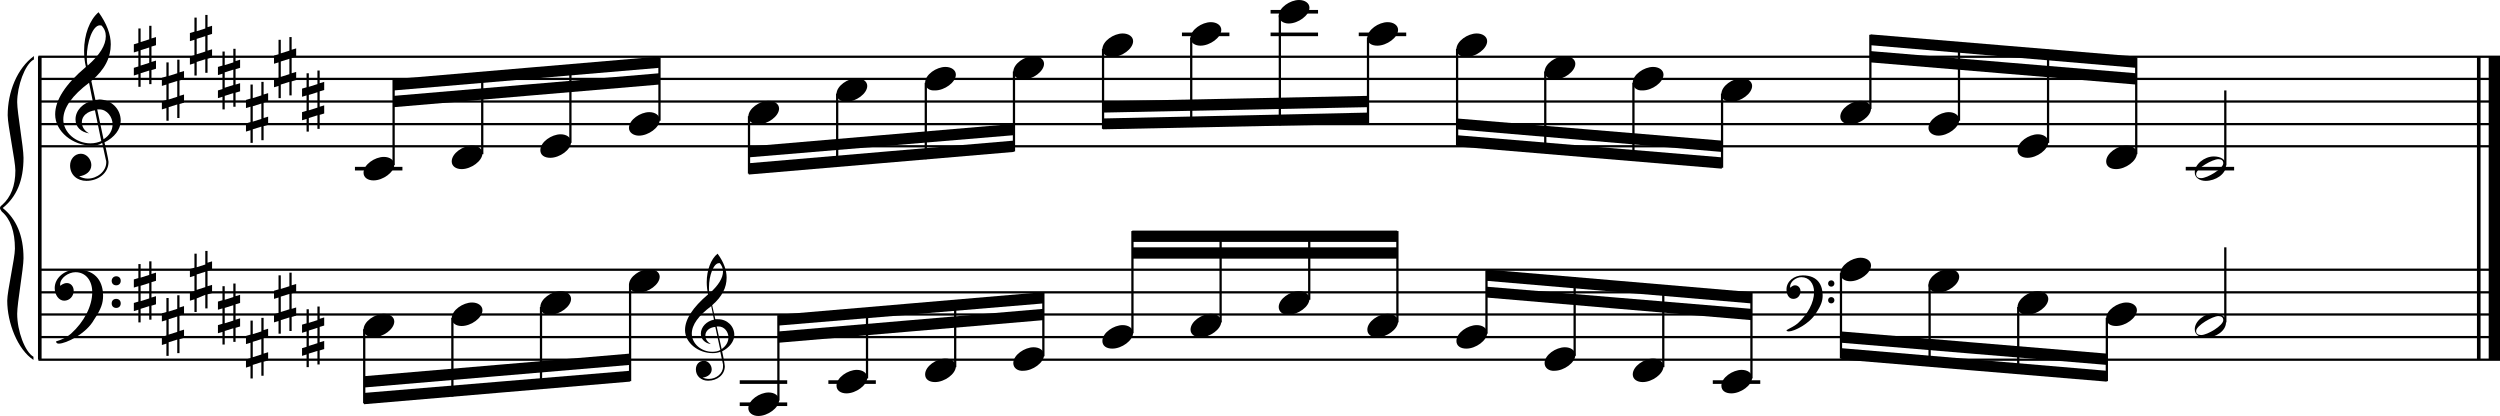 <?xml version="1.0" encoding="utf-8"?>
<!-- Generator: Adobe Illustrator 19.0.1, SVG Export Plug-In . SVG Version: 6.00 Build 0)  -->
<!DOCTYPE svg PUBLIC "-//W3C//DTD SVG 1.1//EN" "http://www.w3.org/Graphics/SVG/1.1/DTD/svg11.dtd">
<svg version="1.1" id="Layer_1" xmlns="http://www.w3.org/2000/svg" xmlns:xlink="http://www.w3.org/1999/xlink" x="0px" y="0px"
	 viewBox="0 0 552.9 92" enable-background="new 0 0 552.9 92" xml:space="preserve">
<rect x="8.4" y="12.5" width="0.8" height="67"/>
<g>
	<path d="M7.4,13.2c-1.9,1.1-3.6,5.8-3.6,9.4c0,2.3,1.4,9.9,1.4,12.3c0,5-1.5,8.6-4.6,11.1c3,2.4,4.6,6.1,4.6,11.1
		c0,2.3-1.4,9.9-1.4,12.3c0,3.8,1.7,8.4,3.6,9.5v0.7c-3.5-2.3-5.8-8.2-5.8-13.1c0-2.1,1.7-9.4,1.7-11.5c0-3.8-1-6.6-2.9-8.2
		C0.1,46.4,0,46.2,0,46c0-0.2,0.1-0.4,0.5-0.7c1.9-1.7,2.9-4.2,2.9-7.6c0-2.1-1.7-10-1.7-12.2c0-5.2,2.1-10.4,5.8-13.1V13.2z"/>
</g>
<rect x="547.8" y="12.5" width="0.8" height="67"/>
<rect x="550.4" y="12.5" width="2.5" height="67"/>
<rect x="8.5" y="32.1" width="544.4" height="0.5"/>
<rect x="8.5" y="27.2" width="544.4" height="0.5"/>
<rect x="8.5" y="22.2" width="544.4" height="0.5"/>
<rect x="8.5" y="17.2" width="544.4" height="0.5"/>
<rect x="8.5" y="12.3" width="544.4" height="0.5"/>
<g>
	<path d="M20.3,32.2c-4.2,0-8.1-3.1-8.1-6.9c0-3.2,2.3-6.7,6.8-10.5c-0.3-1.2-0.4-2.4-0.4-3.6c0-3.5,1.2-6.8,3.2-8.5
		c1.8,2.5,2.7,4.9,2.7,7.1c0,2.9-1.3,5.6-4.3,8.1l0.9,4.2c0.5,0,0.8-0.1,0.8-0.1c2.6,0,4.8,2,4.8,4.7c0,1.9-1.4,3.7-3.6,4.8
		c0-0.1,0.9,3.8,0.9,4.3c0,2.5-2.3,4.2-4.9,4.2c-2,0-3.6-1.3-3.6-3.4c0-1.4,1-2.6,2.4-2.6c1.3,0,2.3,1.3,2.3,2.5
		c0,1.4-1.2,2.3-2.7,2.5c0.6,0.3,1.2,0.5,1.9,0.5c2.1,0,4.1-1.6,4.1-3.6c0-0.2,0-0.4-0.1-0.6l-0.8-3.7
		C21.9,32.1,21.2,32.2,20.3,32.2z M18.1,27c0,1,0.5,1.9,1.6,2.5c-1.8-0.3-3-1.4-3-3.1c0-2,1.7-3.7,3.8-4.1l-0.8-4
		C16,21.1,14,23.8,14,26.4c0,2.9,2.8,5.3,6,5.3c0.9,0,1.7-0.2,2.4-0.5L21,24.4C19.4,24.6,18.1,25.6,18.1,27z M22.1,5.6
		c-1.6,0-2.9,3.7-2.9,7c0,0.7,0,1.3,0.2,1.9c2.7-2.4,4-4.5,4-6.5c0-0.9-0.3-1.7-1-2.4C22.4,5.7,22.3,5.6,22.1,5.6z M24.9,27.5
		c0-1.6-1.2-3.3-2.9-3.3c-0.1,0-0.2,0-0.5,0l1.4,6.6C24.2,30,24.9,28.8,24.9,27.5z"/>
</g>
<g>
	<path d="M33.5,5.7v2.8l1-0.3V10l-1,0.3v3.4l1-0.3v1.8l-1,0.3v3.1H33v-3l-1.9,0.6v3h-0.5v-2.8l-1,0.3V15l1-0.3v-3.4l-1,0.3V9.8
		l1-0.3V6.3h0.5v3L33,8.7v-3H33.5z M33,10.5l-1.9,0.6v3.4l1.9-0.6V10.5z"/>
</g>
<g>
	<path d="M39.7,13.1V16l1-0.3v1.8l-1,0.3v3.4l1-0.3v1.8l-1,0.3v3.1h-0.5v-3l-1.9,0.6v3h-0.5v-2.8l-1,0.3v-1.8l1-0.3v-3.4l-1,0.3
		v-1.8l1-0.3v-3.1h0.5v3l1.9-0.6v-3H39.7z M39.2,17.9l-1.9,0.6V22l1.9-0.6V17.9z"/>
</g>
<g>
	<path d="M45.9,3.2v2.8l1-0.3v1.8l-1,0.3v3.4l1-0.3v1.8l-1,0.3v3.1h-0.5v-3l-1.9,0.6v3H43V14l-1,0.3v-1.8l1-0.3V8.8l-1,0.3V7.3L43,7
		V3.9h0.5v3l1.9-0.6v-3H45.9z M45.4,8l-1.9,0.6v3.4l1.9-0.6V8z"/>
</g>
<g>
	<path d="M52.1,10.7v2.8l1-0.3V15l-1,0.3v3.4l1-0.3v1.8l-1,0.3v3.1h-0.5v-3l-1.9,0.6v3h-0.5v-2.8l-1,0.3V20l1-0.3v-3.4l-1,0.3v-1.8
		l1-0.3v-3.1h0.5v3l1.9-0.6v-3H52.1z M51.6,15.4l-1.9,0.6v3.4l1.9-0.6V15.4z"/>
</g>
<g>
	<path d="M58.3,18.1v2.8l1-0.3v1.8l-1,0.3v3.4l1-0.3v1.8l-1,0.3v3.1h-0.5v-3l-1.9,0.6v3h-0.5v-2.8l-1,0.3v-1.8l1-0.3v-3.4l-1,0.3
		v-1.8l1-0.3v-3.1h0.5v3l1.9-0.6v-3H58.3z M57.8,22.9l-1.9,0.6v3.4l1.9-0.6V22.9z"/>
</g>
<g>
	<path d="M64.5,8.2V11l1-0.3v1.8l-1,0.3v3.4l1-0.3v1.8l-1,0.3v3.1H64v-3l-1.9,0.6v3h-0.5V19l-1,0.3v-1.8l1-0.3v-3.4l-1,0.3v-1.8
		l1-0.3V8.8h0.5v3l1.9-0.6v-3H64.5z M64,13l-1.9,0.6V17l1.9-0.6V13z"/>
</g>
<g>
	<path d="M70.7,15.6v2.8l1-0.3v1.8l-1,0.3v3.4l1-0.3v1.8l-1,0.3v3.1h-0.5v-3l-1.9,0.6v3h-0.5v-2.8l-1,0.3v-1.8l1-0.3v-3.4l-1,0.3
		v-1.8l1-0.3v-3.1h0.5v3l1.9-0.6v-3H70.7z M70.2,20.4L68.3,21v3.4l1.9-0.6V20.4z"/>
</g>
<polygon fill-rule="evenodd" clip-rule="evenodd" points="87.1,23.7 145.8,18.7 145.8,16.2 87.1,21.2 "/>
<polygon fill-rule="evenodd" clip-rule="evenodd" points="87.1,20 145.8,15 145.8,12.5 87.1,17.5 "/>
<polygon fill-rule="evenodd" clip-rule="evenodd" points="165.6,34.8 224.2,29.9 224.2,27.4 165.6,32.4 "/>
<polygon fill-rule="evenodd" clip-rule="evenodd" points="165.6,38.6 224.2,33.6 224.2,31.1 165.6,36.1 "/>
<polygon fill-rule="evenodd" clip-rule="evenodd" points="243.9,24.9 302.5,23.7 302.5,21.2 243.9,22.4 "/>
<polygon fill-rule="evenodd" clip-rule="evenodd" points="243.9,28.6 302.5,27.4 302.5,24.9 243.9,26.2 "/>
<polygon fill-rule="evenodd" clip-rule="evenodd" points="322.2,28.6 380.8,33.6 380.8,31.1 322.2,26.2 "/>
<polygon fill-rule="evenodd" clip-rule="evenodd" points="322.2,32.4 380.8,37.3 380.8,34.8 322.2,29.9 "/>
<polygon fill-rule="evenodd" clip-rule="evenodd" points="413.7,13.8 472.4,18.7 472.4,16.2 413.7,11.3 "/>
<polygon fill-rule="evenodd" clip-rule="evenodd" points="413.7,10 472.4,15 472.4,12.5 413.7,7.6 "/>
<rect x="8.5" y="79.3" width="544.4" height="0.5"/>
<rect x="8.5" y="74.3" width="544.4" height="0.5"/>
<rect x="8.5" y="69.3" width="544.4" height="0.5"/>
<rect x="8.5" y="64.4" width="544.4" height="0.5"/>
<rect x="8.5" y="59.4" width="544.4" height="0.5"/>
<g>
	<path d="M15.7,73.8c2.9-2.6,4.7-6.1,4.7-9.2c0-2.5-1.4-4.4-3.7-4.4c-1.6,0-3.4,1.3-3.4,2.7c0,0.2,0,0.3,0.1,0.3
		c-0.1,0,0.6-0.6,1.4-0.6c0.9,0,1.5,0.8,1.5,1.7c0,1.2-0.9,2.2-2.1,2.2c-1.2,0-2.1-1.3-2.1-2.8c0-2.3,2.3-4.1,4.8-4.1
		c4.7,0,5.9,3.2,5.9,5.8c0,1.6-0.4,2.9-2,5.3C19.1,73.8,14.6,76,13,76c-0.4,0-0.6-0.2-0.6-0.5C13.8,75.1,14.9,74.5,15.7,73.8z
		 M25.7,61.1c0.6,0,1,0.4,1,1c0,0.6-0.4,1-1,1s-1-0.4-1-1C24.7,61.6,25.1,61.1,25.7,61.1z M25.7,66.1c0.6,0,1,0.4,1,1
		c0,0.6-0.4,1-1,1s-1-0.4-1-1C24.7,66.5,25.1,66.1,25.7,66.1z"/>
</g>
<g>
	<path d="M33.5,57.8v2.8l1-0.3v1.8l-1,0.3v3.4l1-0.3v1.8l-1,0.3v3.1H33v-3l-1.9,0.6v3h-0.5v-2.8l-1,0.3v-1.8l1-0.3v-3.4l-1,0.3v-1.8
		l1-0.3v-3.1h0.5v3l1.9-0.6v-3H33.5z M33,62.6l-1.9,0.6v3.4L33,66V62.6z"/>
</g>
<g>
	<path d="M39.7,65.2v2.8l1-0.3v1.8l-1,0.3v3.4l1-0.3v1.8l-1,0.3v3.1h-0.5v-3l-1.9,0.6v3h-0.5V76l-1,0.3v-1.8l1-0.3v-3.4l-1,0.3v-1.8
		l1-0.3v-3.1h0.5v3l1.9-0.6v-3H39.7z M39.2,70l-1.9,0.6v3.4l1.9-0.6V70z"/>
</g>
<g>
	<path d="M45.9,55.3v2.8l1-0.3v1.8l-1,0.3v3.4l1-0.3v1.8l-1,0.3v3.1h-0.5v-3L43.5,66v3H43v-2.8l-1,0.3v-1.8l1-0.3v-3.4l-1,0.3v-1.8
		l1-0.3v-3.1h0.5v3l1.9-0.6v-3H45.9z M45.4,60.1l-1.9,0.6v3.4l1.9-0.6V60.1z"/>
</g>
<g>
	<path d="M52.1,62.7v2.8l1-0.3V67l-1,0.3v3.4l1-0.3v1.8l-1,0.3v3.1h-0.5v-3l-1.9,0.6v3h-0.5v-2.8l-1,0.3v-1.8l1-0.3v-3.4l-1,0.3
		v-1.8l1-0.3v-3.1h0.5v3l1.9-0.6v-3H52.1z M51.6,67.5l-1.9,0.6v3.4l1.9-0.6V67.5z"/>
</g>
<g>
	<path d="M58.3,70.2V73l1-0.3v1.8l-1,0.3v3.4l1-0.3v1.8l-1,0.3v3.1h-0.5v-3l-1.9,0.6v3h-0.5V81l-1,0.3v-1.8l1-0.3v-3.4l-1,0.3v-1.8
		l1-0.3v-3.1h0.5v3l1.9-0.6v-3H58.3z M57.8,75l-1.9,0.6V79l1.9-0.6V75z"/>
</g>
<g>
	<path d="M64.5,60.3v2.8l1-0.3v1.8l-1,0.3v3.4l1-0.3v1.8l-1,0.3v3.1H64v-3l-1.9,0.6v3h-0.5V71l-1,0.3v-1.8l1-0.3v-3.4l-1,0.3v-1.8
		l1-0.3v-3.1h0.5v3l1.9-0.6v-3H64.5z M64,65l-1.9,0.6v3.4l1.9-0.6V65z"/>
</g>
<g>
	<path d="M70.7,67.7v2.8l1-0.3V72l-1,0.3v3.4l1-0.3v1.8l-1,0.3v3.1h-0.5v-3l-1.9,0.6v3h-0.5v-2.8l-1,0.3V77l1-0.3v-3.4l-1,0.3v-1.8
		l1-0.3v-3.1h0.5v3l1.9-0.6v-3H70.7z M70.2,72.5l-1.9,0.6v3.4l1.9-0.6V72.5z"/>
</g>
<g>
	<path d="M157.6,78.1c-3.2,0-6.1-2.3-6.1-5.1c0-2.4,1.7-5,5.1-7.9c-0.2-0.9-0.3-1.8-0.3-2.7c0-2.6,0.9-5.1,2.4-6.3
		c1.4,1.9,2,3.7,2,5.3c0,2.2-1,4.2-3.2,6.1l0.7,3.1c0.4,0,0.6,0,0.6,0c2,0,3.6,1.5,3.6,3.5c0,1.4-1.1,2.8-2.7,3.6
		c0-0.1,0.6,2.8,0.6,3.3c0,1.9-1.7,3.2-3.7,3.2c-1.5,0-2.7-1-2.7-2.5c0-1.1,0.7-1.9,1.8-1.9c1,0,1.7,1,1.7,1.9c0,1-0.9,1.7-2,1.8
		c0.4,0.2,0.9,0.3,1.4,0.3c1.6,0,3.1-1.2,3.1-2.7c0-0.1,0-0.3,0-0.5l-0.6-2.8C158.8,78,158.3,78.1,157.6,78.1z M156,74.2
		c0,0.8,0.4,1.4,1.2,1.9c-1.3-0.2-2.2-1.1-2.2-2.3c0-1.5,1.3-2.8,2.9-3.1l-0.6-3c-2.8,2.1-4.3,4.1-4.3,6.1c0,2.2,2.1,4,4.5,4
		c0.7,0,1.3-0.1,1.8-0.4l-1.1-5.1C156.9,72.4,156,73.2,156,74.2z M159,58.2c-1.2,0-2.2,2.8-2.2,5.3c0,0.5,0,1,0.1,1.4
		c2-1.8,3-3.4,3-4.9c0-0.7-0.3-1.3-0.7-1.8C159.2,58.2,159.1,58.2,159,58.2z M161.1,74.6c0-1.2-0.9-2.4-2.2-2.4c0,0-0.2,0-0.4,0
		l1.1,5C160.6,76.5,161.1,75.6,161.1,74.6z"/>
</g>
<polygon fill-rule="evenodd" clip-rule="evenodd" points="80.5,85.7 139.3,80.7 139.3,78.2 80.5,83.2 "/>
<polygon fill-rule="evenodd" clip-rule="evenodd" points="80.5,89.4 139.3,84.4 139.3,82 80.5,86.9 "/>
<polygon fill-rule="evenodd" clip-rule="evenodd" points="172.2,75.8 230.8,70.8 230.8,68.3 172.2,73.3 "/>
<polygon fill-rule="evenodd" clip-rule="evenodd" points="172.2,72 230.8,67.1 230.8,64.6 172.2,69.6 "/>
<rect x="250.4" y="54.7" fill-rule="evenodd" clip-rule="evenodd" width="58.6" height="2.5"/>
<rect x="250.4" y="51" fill-rule="evenodd" clip-rule="evenodd" width="58.6" height="2.5"/>
<g>
	<path d="M397.6,71.5c2.2-2,3.6-4.6,3.6-6.9c0-1.9-1.1-3.3-2.8-3.3c-1.2,0-2.5,1-2.5,2.1c0,0.2,0,0.2,0.1,0.2c0,0,0.4-0.5,1-0.5
		c0.7,0,1.2,0.6,1.2,1.3c0,0.9-0.6,1.7-1.6,1.7s-1.5-1-1.5-2.1c0-1.8,1.7-3.1,3.6-3.1c3.5,0,4.4,2.4,4.4,4.4c0,1.2-0.3,2.2-1.5,4
		c-1.4,2.3-4.8,4-6,4c-0.3,0-0.5-0.1-0.5-0.3C396.1,72.5,397,72,397.6,71.5z M405,62c0.4,0,0.7,0.3,0.7,0.7c0,0.4-0.3,0.7-0.7,0.7
		c-0.4,0-0.7-0.3-0.7-0.7C404.3,62.3,404.6,62,405,62z M405,65.7c0.4,0,0.7,0.3,0.7,0.7s-0.3,0.7-0.7,0.7c-0.4,0-0.7-0.3-0.7-0.7
		S404.6,65.7,405,65.7z"/>
</g>
<polygon fill-rule="evenodd" clip-rule="evenodd" points="328.7,65.8 387.3,70.8 387.3,68.3 328.7,63.4 "/>
<polygon fill-rule="evenodd" clip-rule="evenodd" points="328.7,62.1 387.3,67.1 387.3,64.6 328.7,59.6 "/>
<polygon fill-rule="evenodd" clip-rule="evenodd" points="407.2,75.8 465.9,80.7 465.9,78.2 407.2,73.3 "/>
<polygon fill-rule="evenodd" clip-rule="evenodd" points="407.2,79.5 465.9,84.4 465.9,82 407.2,77 "/>
<rect x="78.5" y="36.9" width="10.5" height="0.8"/>
<rect x="86.8" y="17.6" width="0.5" height="18.9"/>
<g>
	<path d="M80.4,38.2c0-1.8,2.5-3.5,4.5-3.5c1.3,0,2.3,0.7,2.3,1.7c0,1.7-2.5,3.5-4.6,3.5C81.4,39.9,80.4,39.3,80.4,38.2z"/>
</g>
<rect x="106.4" y="16.1" width="0.5" height="18"/>
<g>
	<path d="M99.9,35.7c0-1.8,2.5-3.5,4.5-3.5c1.3,0,2.3,0.7,2.3,1.7c0,1.7-2.5,3.5-4.6,3.5C100.9,37.4,99.9,36.8,99.9,35.7z"/>
</g>
<rect x="125.9" y="14.4" width="0.5" height="17.2"/>
<g>
	<path d="M119.5,33.2c0-1.8,2.5-3.5,4.5-3.5c1.3,0,2.3,0.7,2.3,1.7c0,1.7-2.5,3.5-4.6,3.5C120.4,34.9,119.5,34.3,119.5,33.2z"/>
</g>
<rect x="145.6" y="12.7" width="0.5" height="14"/>
<g>
	<path d="M139.1,28.3c0-1.8,2.5-3.5,4.5-3.5c1.3,0,2.3,0.7,2.3,1.7c0,1.7-2.5,3.5-4.6,3.5C140.1,30,139.1,29.3,139.1,28.3z"/>
</g>
<rect x="165.4" y="25.7" width="0.5" height="12.7"/>
<g>
	<path d="M165.5,25.8c0-1.8,2.5-3.5,4.5-3.5c1.3,0,2.3,0.7,2.3,1.7c0,1.7-2.5,3.5-4.6,3.5C166.5,27.5,165.5,26.9,165.5,25.8z"/>
</g>
<rect x="184.9" y="20.7" width="0.5" height="16.1"/>
<g>
	<path d="M185,20.8c0-1.8,2.5-3.5,4.5-3.5c1.3,0,2.3,0.7,2.3,1.7c0,1.7-2.5,3.5-4.6,3.5C186,22.5,185,21.9,185,20.8z"/>
</g>
<rect x="204.5" y="18.3" width="0.5" height="16.9"/>
<g>
	<path d="M204.6,18.3c0-1.8,2.5-3.5,4.5-3.5c1.3,0,2.3,0.7,2.3,1.7c0,1.7-2.5,3.5-4.6,3.5C205.5,20.1,204.6,19.4,204.6,18.3z"/>
</g>
<rect x="224" y="15.8" width="0.5" height="17.7"/>
<g>
	<path d="M224.1,15.9c0-1.8,2.5-3.5,4.5-3.5c1.3,0,2.3,0.7,2.3,1.7c0,1.7-2.5,3.5-4.6,3.5C225.1,17.6,224.1,16.9,224.1,15.9z"/>
</g>
<rect x="243.7" y="10.8" width="0.5" height="17.7"/>
<g>
	<path d="M243.8,10.9c0-1.8,2.5-3.5,4.5-3.5c1.3,0,2.3,0.7,2.3,1.7c0,1.7-2.5,3.5-4.6,3.5C244.7,12.6,243.8,12,243.8,10.9z"/>
</g>
<rect x="261.4" y="7.2" width="10.5" height="0.8"/>
<rect x="263.2" y="8.3" width="0.5" height="19.8"/>
<g>
	<path d="M263.3,8.4c0-1.8,2.5-3.5,4.5-3.5c1.3,0,2.3,0.7,2.3,1.7c0,1.7-2.5,3.5-4.6,3.5C264.3,10.1,263.3,9.5,263.3,8.4z"/>
</g>
<rect x="281" y="7.2" width="10.5" height="0.8"/>
<rect x="281" y="2.2" width="10.5" height="0.8"/>
<rect x="282.8" y="3.4" width="0.5" height="24.3"/>
<g>
	<path d="M282.8,3.5c0-1.8,2.5-3.5,4.5-3.5c1.3,0,2.3,0.7,2.3,1.7c0,1.7-2.5,3.5-4.6,3.5C283.8,5.2,282.8,4.5,282.8,3.5z"/>
</g>
<rect x="300.5" y="7.2" width="10.5" height="0.8"/>
<rect x="302.3" y="8.3" width="0.5" height="18.9"/>
<g>
	<path d="M302.4,8.4c0-1.8,2.5-3.5,4.5-3.5c1.3,0,2.3,0.7,2.3,1.7c0,1.7-2.5,3.5-4.6,3.5C303.3,10.1,302.4,9.5,302.4,8.4z"/>
</g>
<rect x="322" y="10.8" width="0.5" height="21.4"/>
<g>
	<path d="M322.1,10.9c0-1.8,2.5-3.5,4.5-3.5c1.3,0,2.3,0.7,2.3,1.7c0,1.7-2.5,3.5-4.6,3.5C323,12.6,322.1,12,322.1,10.9z"/>
</g>
<rect x="341.5" y="15.8" width="0.5" height="18"/>
<g>
	<path d="M341.6,15.9c0-1.8,2.5-3.5,4.5-3.5c1.3,0,2.3,0.7,2.3,1.7c0,1.7-2.5,3.5-4.6,3.5C342.6,17.6,341.6,16.9,341.6,15.9z"/>
</g>
<rect x="361" y="18.3" width="0.5" height="17.2"/>
<g>
	<path d="M361.1,18.3c0-1.8,2.5-3.5,4.5-3.5c1.3,0,2.3,0.7,2.3,1.7c0,1.7-2.5,3.5-4.6,3.5C362.1,20.1,361.1,19.4,361.1,18.3z"/>
</g>
<rect x="380.6" y="20.7" width="0.5" height="16.4"/>
<g>
	<path d="M380.7,20.8c0-1.8,2.5-3.5,4.5-3.5c1.3,0,2.3,0.7,2.3,1.7c0,1.7-2.5,3.5-4.6,3.5C381.6,22.5,380.7,21.9,380.7,20.8z"/>
</g>
<rect x="413.4" y="7.7" width="0.5" height="16.4"/>
<g>
	<path d="M407,25.8c0-1.8,2.5-3.5,4.5-3.5c1.3,0,2.3,0.7,2.3,1.7c0,1.7-2.5,3.5-4.6,3.5C408,27.5,407,26.9,407,25.8z"/>
</g>
<rect x="433" y="9.3" width="0.5" height="17.4"/>
<g>
	<path d="M426.5,28.3c0-1.8,2.5-3.5,4.5-3.5c1.3,0,2.3,0.7,2.3,1.7c0,1.7-2.5,3.5-4.6,3.5C427.5,30,426.5,29.3,426.5,28.3z"/>
</g>
<rect x="452.7" y="11" width="0.5" height="20.6"/>
<g>
	<path d="M446.2,33.2c0-1.8,2.5-3.5,4.5-3.5c1.3,0,2.3,0.7,2.3,1.7c0,1.7-2.5,3.5-4.6,3.5C447.2,34.9,446.2,34.3,446.2,33.2z"/>
</g>
<rect x="472.2" y="12.7" width="0.5" height="21.4"/>
<g>
	<path d="M465.8,35.7c0-1.8,2.5-3.5,4.5-3.5c1.3,0,2.3,0.7,2.3,1.7c0,1.7-2.5,3.5-4.6,3.5C466.7,37.4,465.8,36.8,465.8,35.7z"/>
</g>
<rect x="483.4" y="36.9" width="10.7" height="0.8"/>
<rect x="491.9" y="20" width="0.5" height="16.6"/>
<g>
	<path d="M489.6,34.6c1.6,0,2.7,0.7,2.7,2c0,1.9-2.3,3.4-4.5,3.4c-1.3,0-2.4-0.7-2.4-1.8C485.3,36.4,487.5,34.6,489.6,34.6z
		 M485.7,38.5c0,0.6,0.4,0.9,1.1,0.9c1.4,0,4.9-2.1,4.9-3.3c0-0.6-0.4-0.9-1.1-0.9C489.4,35.2,485.7,37.2,485.7,38.5z"/>
</g>
<rect x="80.3" y="72.8" width="0.5" height="16.4"/>
<g>
	<path d="M80.4,72.9c0-1.8,2.5-3.5,4.5-3.5c1.3,0,2.3,0.7,2.3,1.7c0,1.7-2.5,3.5-4.6,3.5C81.4,74.6,80.4,74,80.4,72.9z"/>
</g>
<rect x="99.8" y="70.3" width="0.5" height="17.4"/>
<g>
	<path d="M99.9,70.4c0-1.8,2.5-3.5,4.5-3.5c1.3,0,2.3,0.7,2.3,1.7c0,1.7-2.5,3.5-4.6,3.5C100.9,72.1,99.9,71.5,99.9,70.4z"/>
</g>
<rect x="119.4" y="67.9" width="0.5" height="18.1"/>
<g>
	<path d="M119.5,67.9c0-1.8,2.5-3.5,4.5-3.5c1.3,0,2.3,0.7,2.3,1.7c0,1.7-2.5,3.5-4.6,3.5C120.4,69.7,119.5,69,119.5,67.9z"/>
</g>
<rect x="139.1" y="62.9" width="0.5" height="21.4"/>
<g>
	<path d="M139.1,63c0-1.8,2.5-3.5,4.5-3.5c1.3,0,2.3,0.7,2.3,1.7c0,1.7-2.5,3.5-4.6,3.5C140.1,64.7,139.1,64.1,139.1,63z"/>
</g>
<rect x="163.6" y="84.1" width="10.5" height="0.8"/>
<rect x="163.6" y="89" width="10.5" height="0.8"/>
<rect x="171.9" y="69.7" width="0.5" height="18.9"/>
<g>
	<path d="M165.5,90.3c0-1.8,2.5-3.5,4.5-3.5c1.3,0,2.3,0.7,2.3,1.7c0,1.7-2.5,3.5-4.6,3.5C166.5,92,165.5,91.3,165.5,90.3z"/>
</g>
<rect x="183.2" y="84.1" width="10.5" height="0.8"/>
<rect x="191.5" y="68.2" width="0.5" height="15.5"/>
<g>
	<path d="M185,85.3c0-1.8,2.5-3.5,4.5-3.5c1.3,0,2.3,0.7,2.3,1.7c0,1.7-2.5,3.5-4.6,3.5C186,87,185,86.4,185,85.3z"/>
</g>
<rect x="211" y="66.5" width="0.5" height="14.7"/>
<g>
	<path d="M204.6,82.8c0-1.8,2.5-3.5,4.5-3.5c1.3,0,2.3,0.7,2.3,1.7c0,1.7-2.5,3.5-4.6,3.5C205.5,84.5,204.6,83.9,204.6,82.8z"/>
</g>
<rect x="230.5" y="64.8" width="0.5" height="14"/>
<g>
	<path d="M224.1,80.3c0-1.8,2.5-3.5,4.5-3.5c1.3,0,2.3,0.7,2.3,1.7c0,1.7-2.5,3.5-4.6,3.5C225.1,82.1,224.1,81.4,224.1,80.3z"/>
</g>
<rect x="250.2" y="51.1" width="0.5" height="22.6"/>
<g>
	<path d="M243.8,75.4c0-1.8,2.5-3.5,4.5-3.5c1.3,0,2.3,0.7,2.3,1.7c0,1.7-2.5,3.5-4.6,3.5C244.7,77.1,243.8,76.5,243.8,75.4z"/>
</g>
<rect x="269.7" y="51.1" width="0.5" height="20.2"/>
<g>
	<path d="M263.3,72.9c0-1.8,2.5-3.5,4.5-3.5c1.3,0,2.3,0.7,2.3,1.7c0,1.7-2.5,3.5-4.6,3.5C264.3,74.6,263.3,74,263.3,72.9z"/>
</g>
<rect x="289.3" y="51.1" width="0.5" height="15.2"/>
<g>
	<path d="M282.8,67.9c0-1.8,2.5-3.5,4.5-3.5c1.3,0,2.3,0.7,2.3,1.7c0,1.7-2.5,3.5-4.6,3.5C283.8,69.7,282.8,69,282.8,67.9z"/>
</g>
<rect x="308.8" y="51.1" width="0.5" height="20.2"/>
<g>
	<path d="M302.4,72.9c0-1.8,2.5-3.5,4.5-3.5c1.3,0,2.3,0.7,2.3,1.7c0,1.7-2.5,3.5-4.6,3.5C303.3,74.6,302.4,74,302.4,72.9z"/>
</g>
<rect x="328.5" y="59.8" width="0.5" height="14"/>
<g>
	<path d="M322.1,75.4c0-1.8,2.5-3.5,4.5-3.5c1.3,0,2.3,0.7,2.3,1.7c0,1.7-2.5,3.5-4.6,3.5C323,77.1,322.1,76.5,322.1,75.4z"/>
</g>
<rect x="348" y="61.3" width="0.5" height="17.4"/>
<g>
	<path d="M341.6,80.3c0-1.8,2.5-3.5,4.5-3.5c1.3,0,2.3,0.7,2.3,1.7c0,1.7-2.5,3.5-4.6,3.5C342.6,82.1,341.6,81.4,341.6,80.3z"/>
</g>
<rect x="367.6" y="63.1" width="0.5" height="18.1"/>
<g>
	<path d="M361.1,82.8c0-1.8,2.5-3.5,4.5-3.5c1.3,0,2.3,0.7,2.3,1.7c0,1.7-2.5,3.5-4.6,3.5C362.1,84.5,361.1,83.9,361.1,82.8z"/>
</g>
<rect x="378.8" y="84.1" width="10.5" height="0.8"/>
<rect x="387.1" y="64.8" width="0.5" height="18.9"/>
<g>
	<path d="M380.7,85.3c0-1.8,2.5-3.5,4.5-3.5c1.3,0,2.3,0.7,2.3,1.7c0,1.7-2.5,3.5-4.6,3.5C381.6,87,380.7,86.4,380.7,85.3z"/>
</g>
<rect x="406.9" y="60.4" width="0.5" height="18.9"/>
<g>
	<path d="M407,60.5c0-1.8,2.5-3.5,4.5-3.5c1.3,0,2.3,0.7,2.3,1.7c0,1.7-2.5,3.5-4.6,3.5C408,62.2,407,61.6,407,60.5z"/>
</g>
<rect x="426.5" y="62.9" width="0.5" height="18"/>
<g>
	<path d="M426.5,63c0-1.8,2.5-3.5,4.5-3.5c1.3,0,2.3,0.7,2.3,1.7c0,1.7-2.5,3.5-4.6,3.5C427.5,64.7,426.5,64.1,426.5,63z"/>
</g>
<rect x="446.1" y="67.9" width="0.5" height="14.7"/>
<g>
	<path d="M446.2,67.9c0-1.8,2.5-3.5,4.5-3.5c1.3,0,2.3,0.7,2.3,1.7c0,1.7-2.5,3.5-4.6,3.5C447.2,69.7,446.2,69,446.2,67.9z"/>
</g>
<rect x="465.7" y="70.3" width="0.5" height="14"/>
<g>
	<path d="M465.8,70.4c0-1.8,2.5-3.5,4.5-3.5c1.3,0,2.3,0.7,2.3,1.7c0,1.7-2.5,3.5-4.6,3.5C466.7,72.1,465.8,71.5,465.8,70.4z"/>
</g>
<rect x="491.9" y="54.7" width="0.5" height="16.6"/>
<g>
	<path d="M489.6,69.3c1.6,0,2.7,0.7,2.7,2c0,1.9-2.3,3.4-4.5,3.4c-1.3,0-2.4-0.7-2.4-1.8C485.3,71.1,487.5,69.3,489.6,69.3z
		 M485.7,73.2c0,0.6,0.4,0.9,1.1,0.9c1.4,0,4.9-2.1,4.9-3.3c0-0.6-0.4-0.9-1.1-0.9C489.4,69.9,485.7,72,485.7,73.2z"/>
</g>
</svg>
